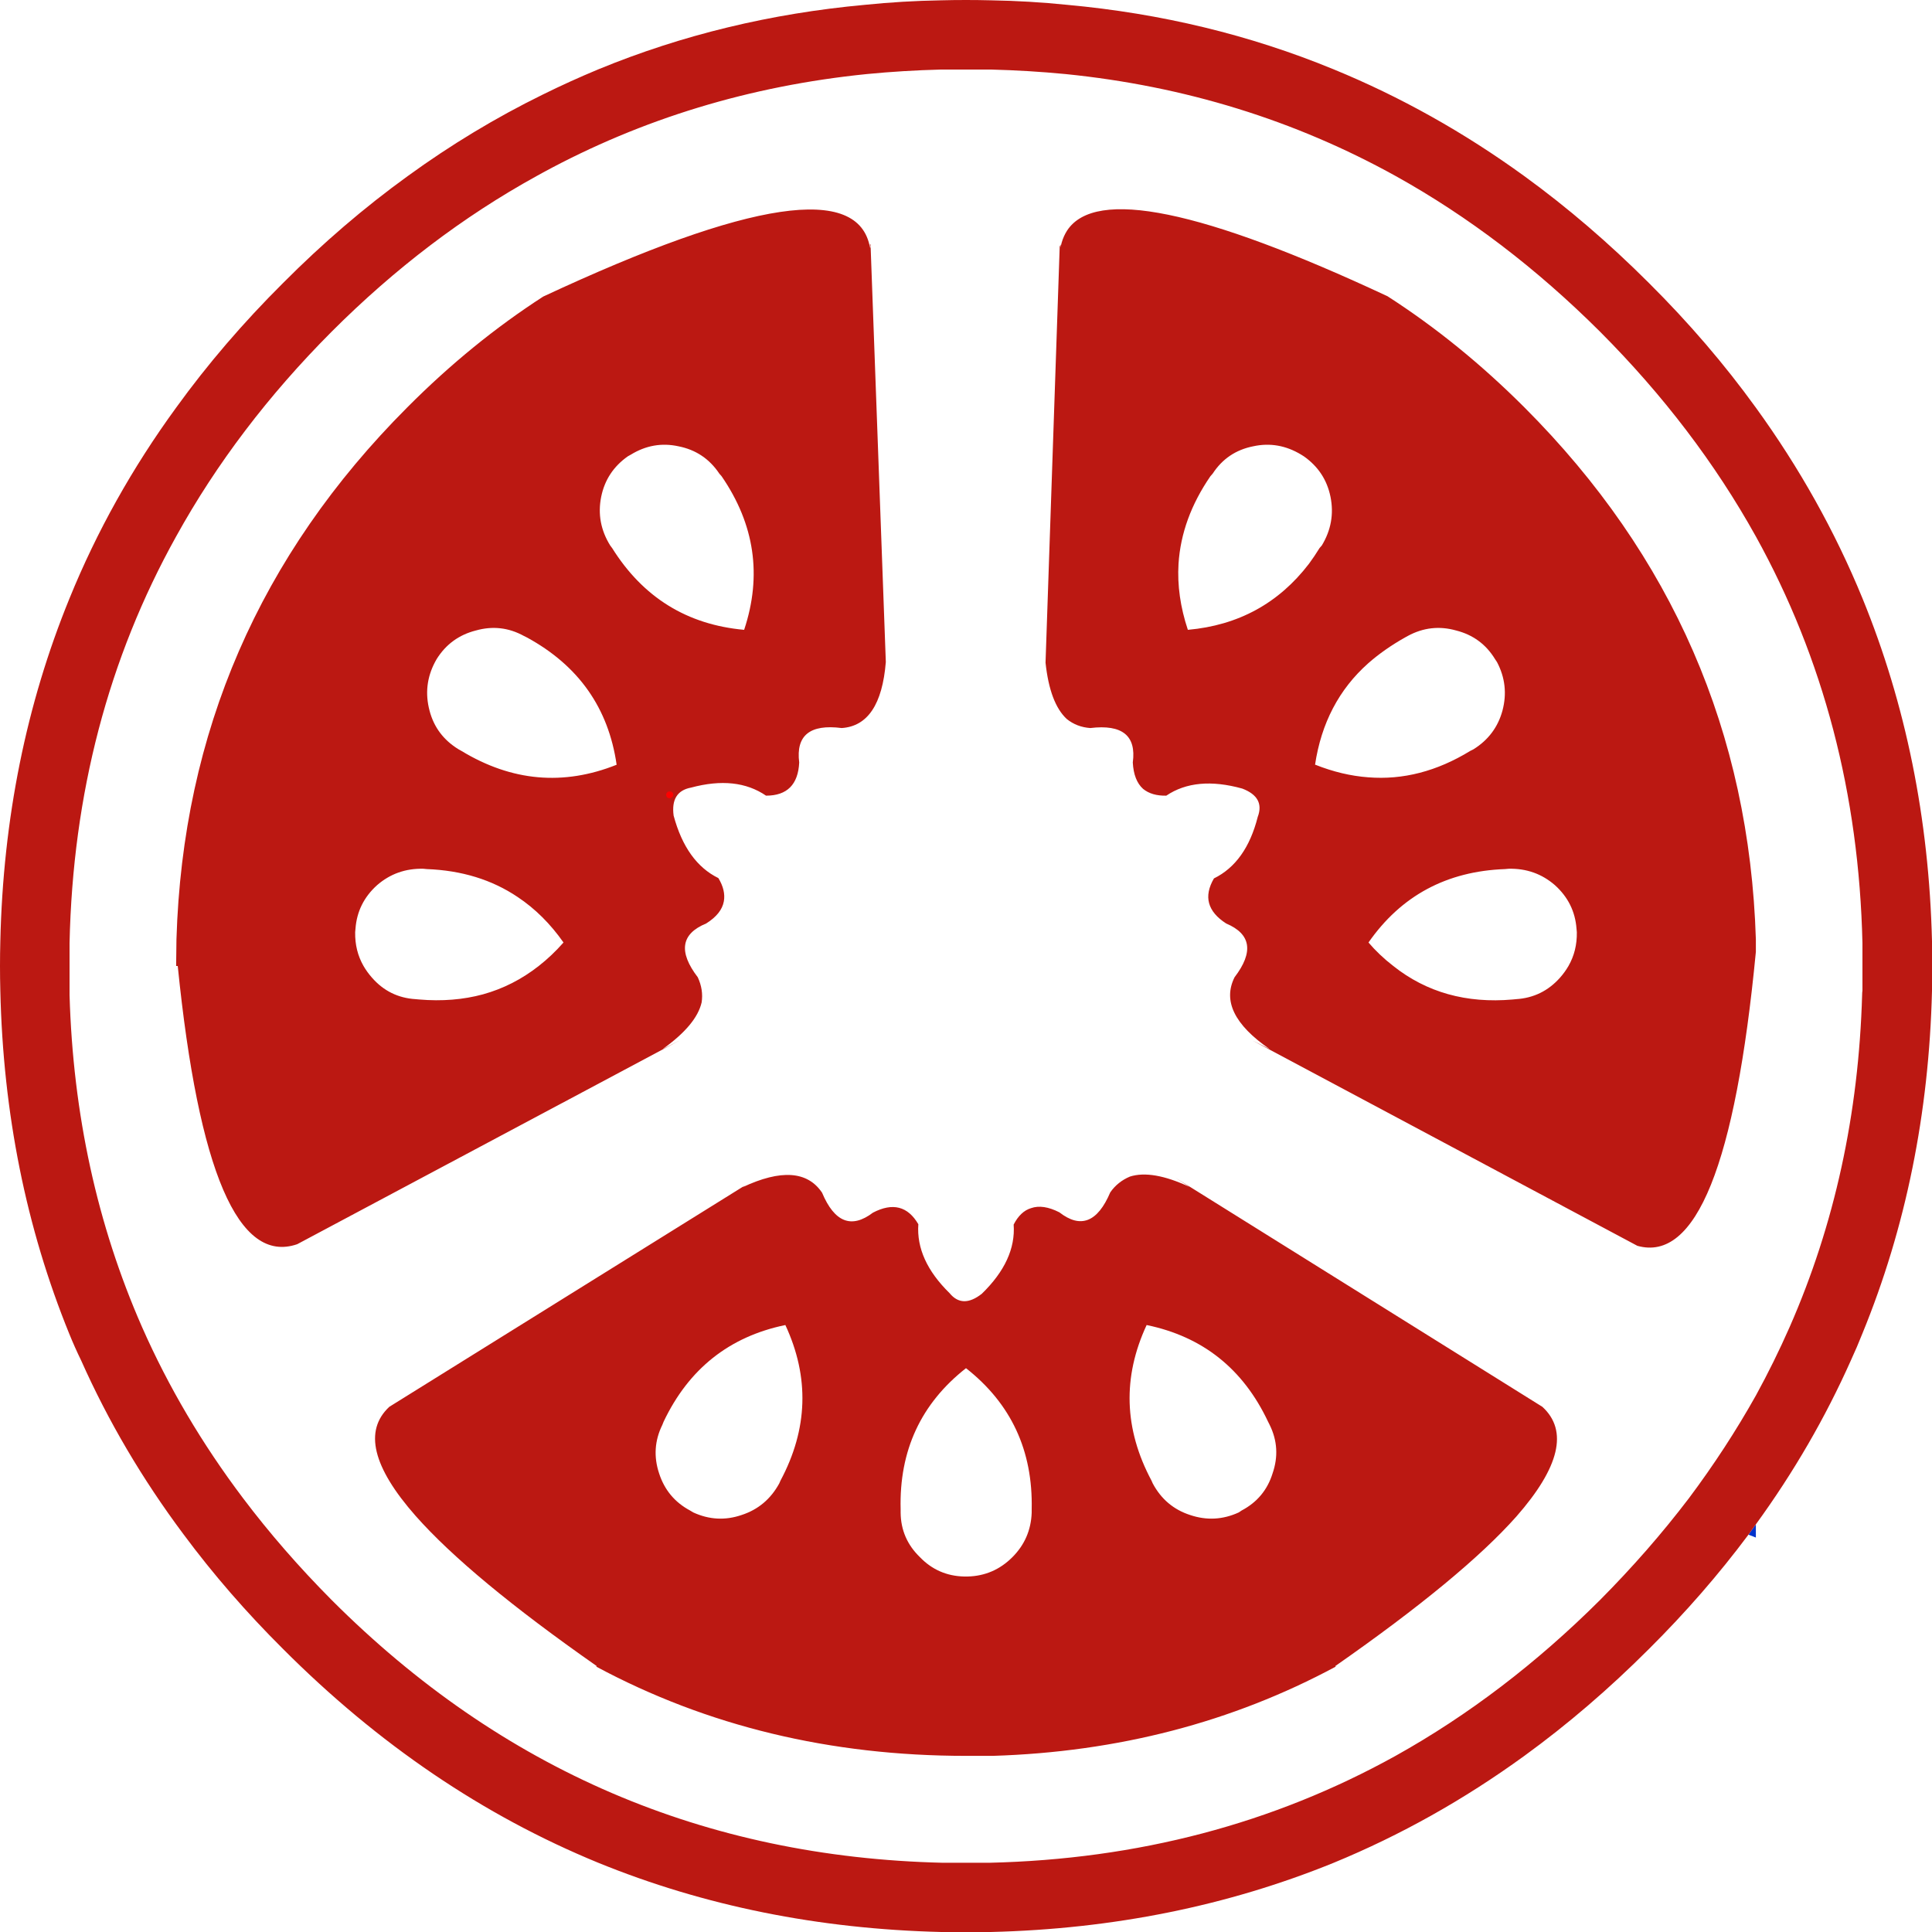 
<svg xmlns="http://www.w3.org/2000/svg" version="1.1" xmlns:xlink="http://www.w3.org/1999/xlink" preserveAspectRatio="none" x="0px" y="0px" width="300px" height="300px" viewBox="0 0 300 300">
<defs>
<g id="Layer0_0_FILL">
<path fill="#0033CC" stroke="none" d="
M 272.65 238.75
L 272.65 236.7
Q 272.05 237.5 271.5 238.3 272.05 238.5 272.65 238.75 Z"/>

<path fill="#BB1812" stroke="none" d="
M 272.65 63.3
Q 265.35 53.2 256.05 43.95 246.75 34.65 236.7 27.35 222.65 17.15 207.05 10.75 187.6 2.75 165.7 0.75 159.85 0.15 153.9 0.05 151.95 0 150 0 148 0 146.1 0.05 140.15 0.15 134.3 0.75 112.4 2.75 92.95 10.75 88.5 12.6 84.25 14.7 73.35 20.05 63.3 27.35 53.2 34.65 43.95 43.95 34.65 53.2 27.35 63.3 17.15 77.3 10.8 92.9 0.7 117.6 0.05 146.15 0 148.1 0 150 0 151.9 0.05 153.85 0.7 182.4 10.75 207.1 11.6 209.2 12.6 211.25 18.9 225.4 28.5 238.25 35.4 247.55 43.95 256.05 66.1 278.25 92.9 289.25 117.55 299.3 146.15 300 148.05 300 150 300 151.9 300 153.85 300 182.4 299.3 207.1 289.25 222.65 282.85 236.7 272.65 246.75 265.35 256.05 256.05 264.6 247.55 271.5 238.3 272.05 237.5 272.65 236.7 281.45 224.6 287.4 211.25 288.35 209.2 289.2 207.05 299.3 182.4 300 153.85 300 151.9 300 150 300 148.1 300 146.15 299.3 117.6 289.2 92.9 282.8 77.3 272.65 63.3
M 248.45 51.5
L 248.5 51.55
Q 263.2 66.3 272.65 83.3 288.4 111.75 289.2 146.45
L 289.2 153.8
Q 289.15 154.15 289.15 154.5 288.35 182.25 277.9 206.05 275.5 211.5 272.65 216.7 268.05 224.9 262.25 232.65 256.05 240.8 248.45 248.45 233.65 263.2 216.7 272.65 188.2 288.45 153.6 289.25
L 146.4 289.25
Q 91 287.95 51.55 248.5
L 51.5 248.45
Q 43.9 240.8 37.75 232.65 28.2 220 22.05 206.05 11.6 182.25 10.8 154.5 10.8 154.15 10.8 153.8
L 10.8 146.45
Q 11.55 111.7 27.35 83.3 36.75 66.3 51.5 51.5 66.25 36.75 83.3 27.35 83.75 27.1 84.3 26.8 107.4 14.25 134.6 11.5 140.25 10.95 146.1 10.8
L 153.9 10.8
Q 159.75 10.95 165.45 11.5 193.2 14.3 216.75 27.35 233.65 36.75 248.45 51.5
M 135.15 38.3
Q 135.15 38.15 135.2 38 135.15 37.95 135.1 37.9
L 135.1 38.5
Q 132.55 23.55 84.35 46.05 73.2 53.25 63.25 63.25 28.85 97.7 27.4 145.85
L 27.35 150 27.6 150
Q 32.45 197.9 46.15 193.2
L 105.45 161.6 102.9 162.9
Q 108.15 159.15 108.95 155.65 109.25 153.7 108.35 151.75 103.8 145.8 109.65 143.4 112.05 141.9 112.4 139.95 112.7 138.25 111.55 136.35 106.55 133.9 104.6 126.65 104.1 122.9 107.3 122.3 114.35 120.4 118.95 123.55 123.85 123.55 124.1 118.4 123.3 112.1 130.7 113.05 136.75 112.65 137.55 102.8
L 135.2 38.55
Q 135.15 38.4 135.15 38.3
M 105.35 69.3
Q 109.4 70.1 111.7 73.55
L 112.05 73.95
Q 119.75 85.15 115.55 97.8 102.25 96.6 95.05 85.1
L 94.75 84.7
Q 92.55 81.15 93.35 77.15 94.15 73.2 97.5 70.85
L 97.95 70.6
Q 101.45 68.45 105.35 69.3
M 66.7 110.35
Q 65.65 106.4 67.55 102.8
L 67.8 102.35
Q 69.95 98.9 73.9 97.9 77.8 96.8 81.35 98.75
L 81.85 99
Q 93.85 105.55 95.75 118.75 83.35 123.7 71.65 116.6
L 71.2 116.35
Q 67.7 114.2 66.7 110.35
M 55.15 144.75
L 55.2 144.2
Q 55.5 140.2 58.55 137.45 61.6 134.8 65.75 134.9
L 66.25 134.95
Q 74.4 135.25 80.4 139.3 84.45 142 87.5 146.35 85.7 148.4 83.65 150 79.7 153.1 75 154.4 70.4 155.65 65.1 155.2
L 64.55 155.15
Q 60.45 154.9 57.75 151.8 57 150.95 56.45 150 55.1 147.65 55.15 144.75
M 103.95 123.45
L 103.95 123.4 104.05 123.4 103.95 123.45
M 184.7 184.3
Q 178.9 181.6 175.45 182.7 173.55 183.5 172.4 185.15 169.45 192.1 164.5 188.25 161.95 186.95 160.1 187.6 158.45 188.1 157.4 190.15 157.8 195.7 152.45 200.9 149.45 203.25 147.45 200.8 142.2 195.65 142.6 190.1 140.15 185.9 135.55 188.3 130.55 192.1 127.65 185.2 124.25 180.15 115.3 184.35
L 115.8 184 60.45 218.45
Q 54.5 224 64.55 235.4 73 244.95 92.65 258.7
L 92.6 258.8
Q 118.4 272.65 150 272.65
L 154.15 272.65
Q 183.3 271.75 207.4 258.8
L 207.35 258.7
Q 227.05 244.95 235.45 235.5 245.55 224 239.5 218.45
L 182.55 182.9 184.7 184.3
M 139.85 234.9
L 139.85 234.35
Q 139.5 220.7 150 212.45 160.5 220.7 160.2 234.35
L 160.2 234.9
Q 160.05 238.95 157.2 241.8 154.3 244.7 150.25 244.8
L 149.7 244.8
Q 145.65 244.7 142.85 241.8 139.9 238.95 139.85 234.9
M 121.2 229.9
L 121 230.35
Q 119 234 115.15 235.25 111.35 236.55 107.65 234.85
L 107.15 234.55
Q 103.6 232.65 102.35 228.8 101.05 224.9 102.85 221.25
L 103.05 220.75
Q 108.9 208.45 121.95 205.75 127.6 217.9 121.2 229.9
M 196.9 220.75
L 197.15 221.25
Q 198.95 224.9 197.6 228.8 196.4 232.65 192.8 234.55
L 192.35 234.85
Q 188.65 236.55 184.8 235.25 180.95 234 179 230.35
L 178.8 229.9
Q 172.4 217.9 178.05 205.75 191.1 208.45 196.9 220.75
M 165.7 35.8
Q 165.15 36.65 164.85 37.7 164.75 38.05 164.7 38.45
L 164.7 37.95
Q 164.6 38.15 164.55 38.3
L 162.35 102.9
Q 163.026 109.224 165.65 111.65 167.2 112.9 169.3 113.05 176.75 112.15 175.9 118.4 176.05 121.2 177.5 122.5 178.85 123.6 181.1 123.55 185.7 120.45 192.9 122.45 196.45 123.8 195.3 126.85 193.5 133.95 188.5 136.4 186.05 140.6 190.4 143.4 196.2 145.85 191.7 151.75 188.95 157.25 197.15 162.9
L 194.55 161.6 254.25 193.45
Q 267.9 197.3 272.65 147.8
L 272.65 145.85
Q 271.15 97.75 236.75 63.3
L 236.7 63.25
Q 226.65 53.2 215.45 46 172.25 25.8 165.7 35.8
M 194.6 69.3
Q 198.5 68.45 202.05 70.6
L 202.45 70.85
Q 205.8 73.2 206.6 77.15 207.4 81.15 205.25 84.7
L 204.9 85.1
Q 204.1 86.4 203.25 87.55 196.2 96.75 184.45 97.8 182.7 92.55 183 87.55 183.45 80.5 187.95 73.95
L 188.3 73.55
Q 190.55 70.1 194.6 69.3
M 218.6 98.75
Q 222.2 96.8 226.1 97.9 230.05 98.9 232.15 102.35
L 232.45 102.8
Q 234.35 106.4 233.3 110.35 232.25 114.2 228.8 116.35
L 228.3 116.6
Q 220.55 121.35 212.45 120.7 208.4 120.4 204.25 118.75
L 204.2 118.75
Q 205.65 109.05 212.45 103 214.95 100.8 218.15 99
L 218.6 98.75
M 214.25 148.2
Q 213.35 147.35 212.5 146.35 220.1 135.45 233.7 134.95
L 234.25 134.9
Q 238.4 134.8 241.45 137.45 244.5 140.2 244.8 144.2
L 244.85 144.75
Q 244.9 147.65 243.55 150 243 150.95 242.25 151.8 239.5 154.9 235.4 155.15
L 234.9 155.2
Q 224.1 156.15 216.35 150 215.25 149.15 214.25 148.2 Z"/>
</g>

<path id="Layer0_0_1_STROKES" stroke="#FF0000" stroke-width="1" stroke-linejoin="round" stroke-linecap="round" fill="none" d="
M 103.95 123.45
L 103.95 123.4 104.05 123.4 103.95 123.45 Z"/>
</defs>

<g transform="matrix( 1, 0, 0, 1, 0,0) ">
<use xlink:href="#Layer0_0_FILL"/>

<use xlink:href="#Layer0_0_1_STROKES"/>
</g>
</svg>
